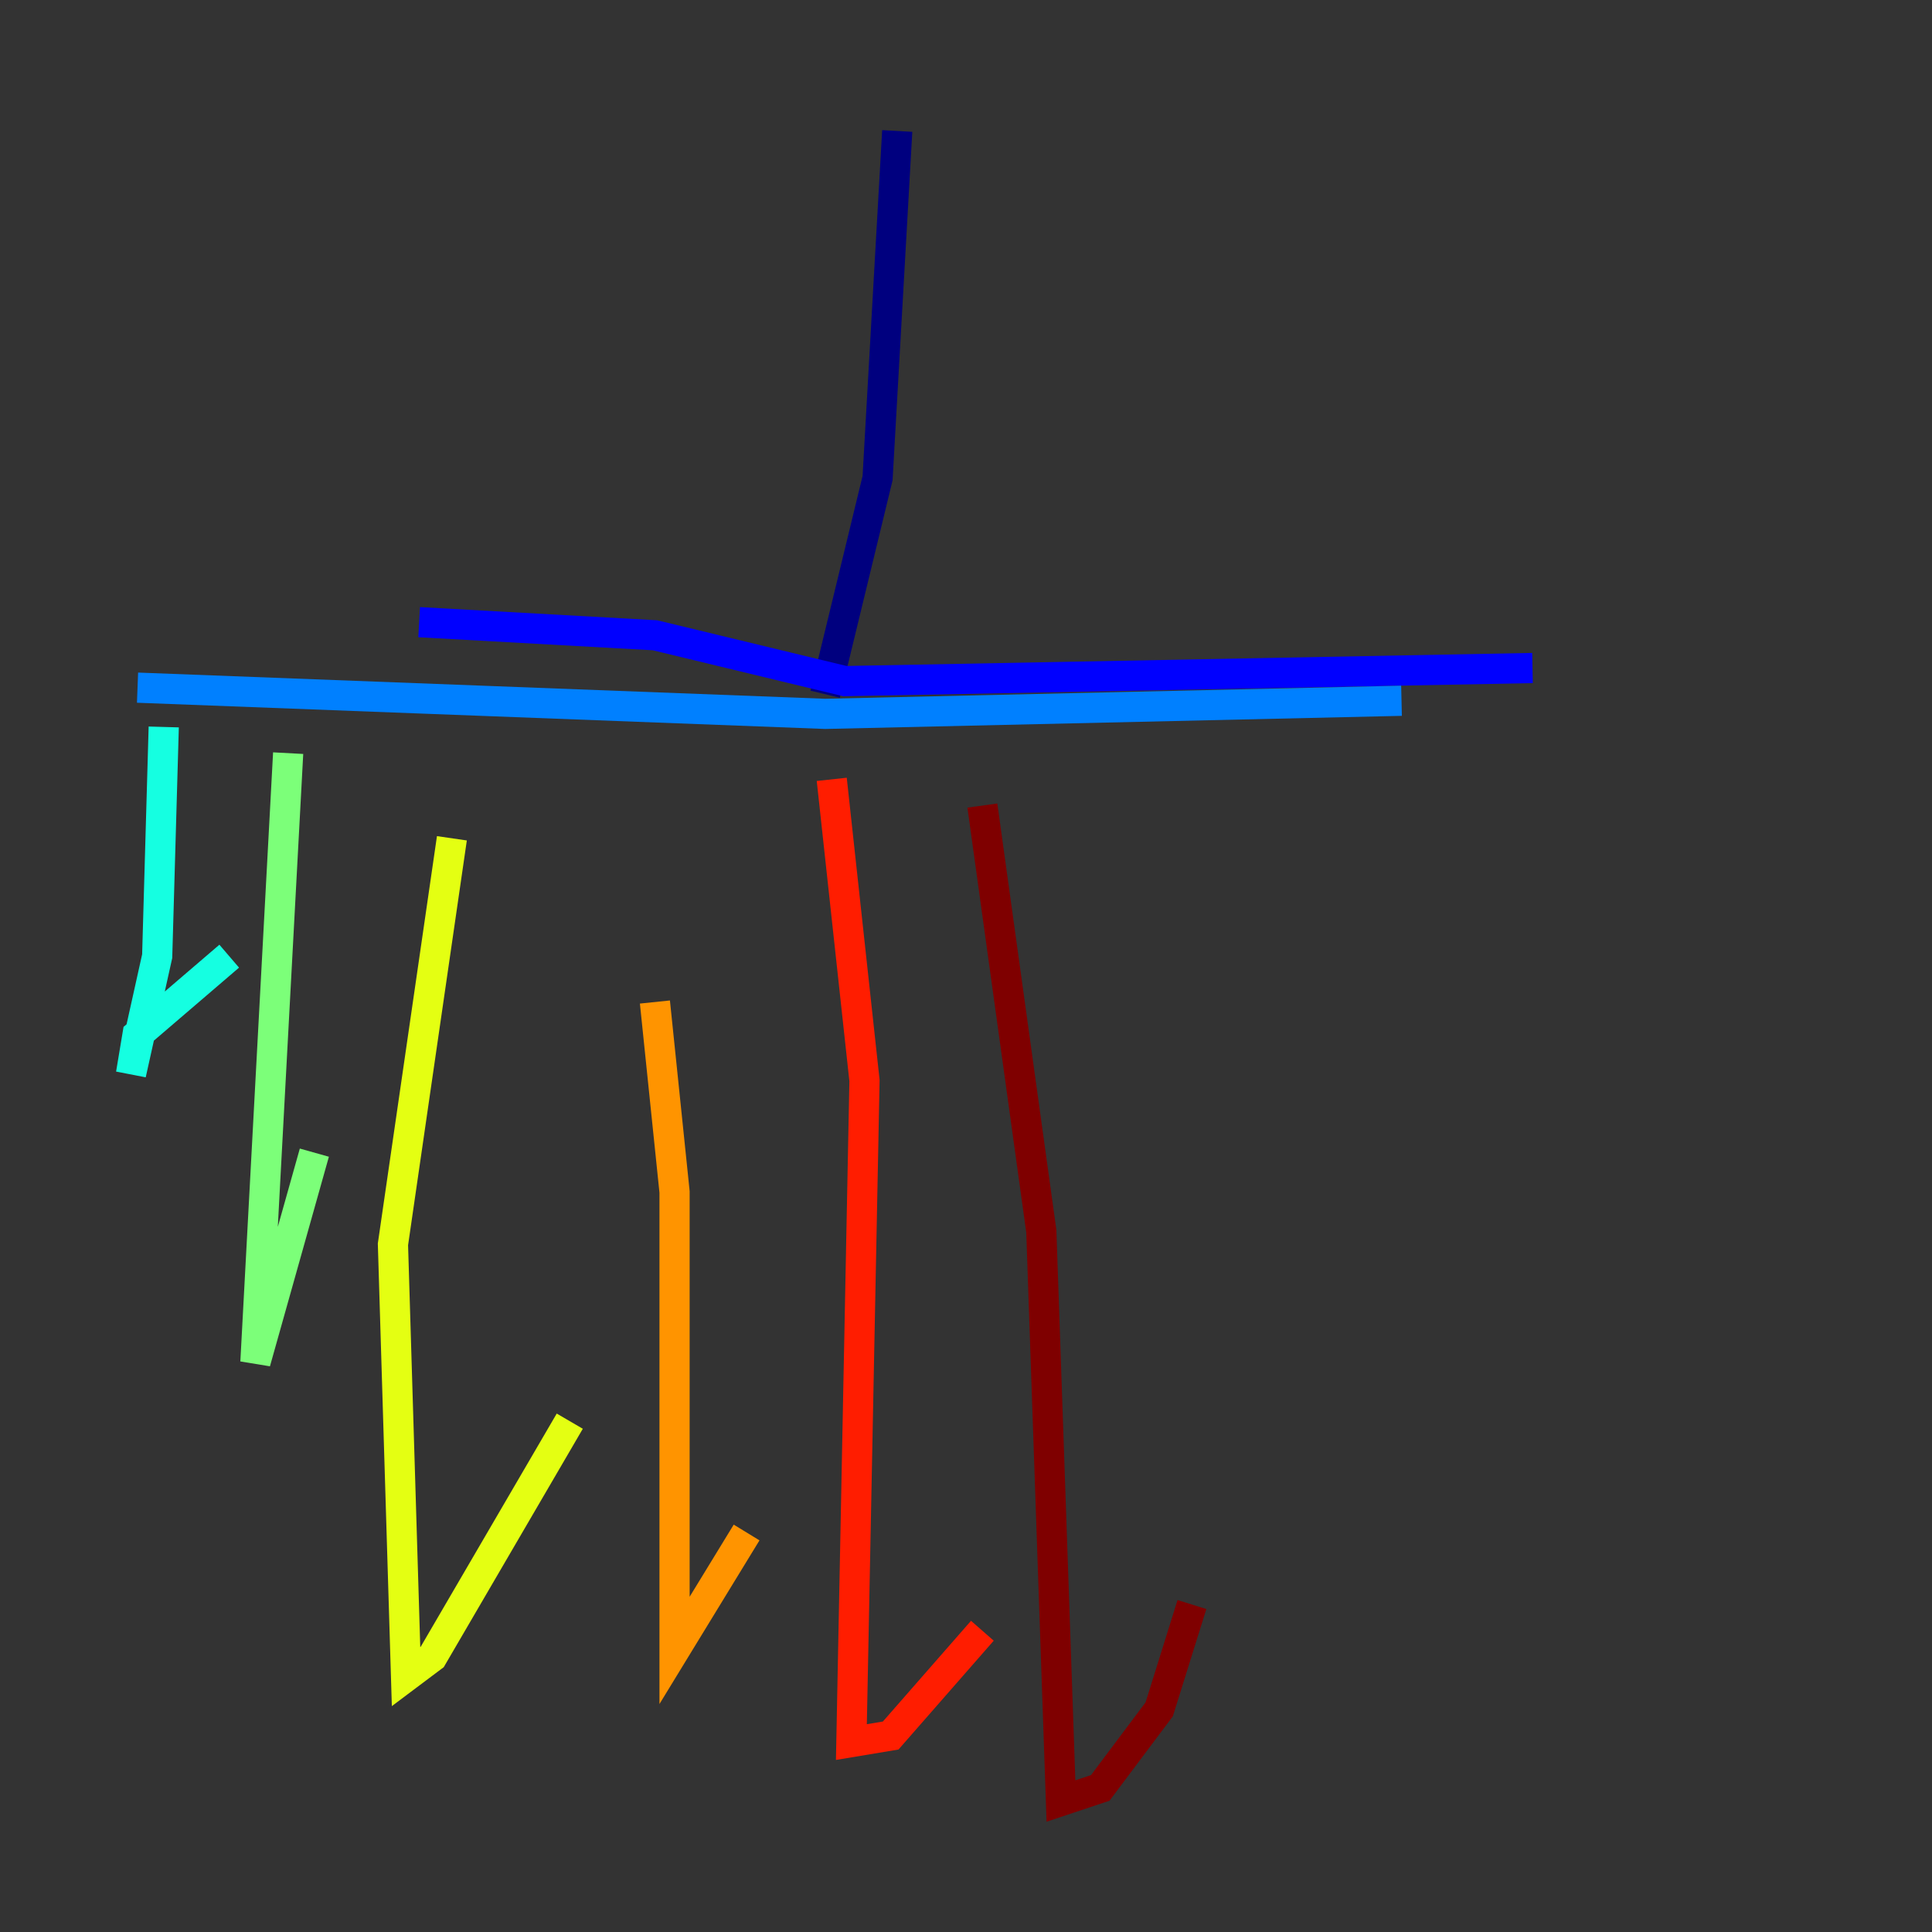 <?xml version="1.0" encoding="utf-8" ?>
<svg baseProfile="tiny" height="128" version="1.2" viewBox="0,0,128,128" width="128" xmlns="http://www.w3.org/2000/svg" xmlns:ev="http://www.w3.org/2001/xml-events" xmlns:xlink="http://www.w3.org/1999/xlink"><rect x="0" y="0" width="128" height="128" fill="#333333" stroke="none"/><defs /><polyline fill="none" points="59.444,8.678 58.142,31.675 54.671,45.993" stroke="#00007f" stroke-width="2" /><polyline fill="none" points="27.77,41.22 43.39,42.088 55.973,45.125 101.532,44.258" stroke="#0000ff" stroke-width="2" /><polyline fill="none" points="9.112,45.559 54.671,47.295 92.854,46.427" stroke="#0080ff" stroke-width="2" /><polyline fill="none" points="10.848,48.163 10.414,63.349 8.678,71.159 9.112,68.556 15.186,63.349" stroke="#15ffe1" stroke-width="2" /><polyline fill="none" points="19.091,49.898 16.922,90.251 20.827,76.366" stroke="#7cff79" stroke-width="2" /><polyline fill="none" points="29.939,55.539 26.034,82.441 26.902,111.078 28.637,109.776 37.749,94.156" stroke="#e4ff12" stroke-width="2" /><polyline fill="none" points="43.39,66.386 44.691,78.969 44.691,109.342 49.464,101.532" stroke="#ff9400" stroke-width="2" /><polyline fill="none" points="55.105,51.634 57.275,71.593 56.407,115.417 59.01,114.983 65.085,108.041" stroke="#ff1d00" stroke-width="2" /><polyline fill="none" points="65.085,53.37 68.99,81.573 70.291,119.322 72.895,118.454 76.8,113.248 78.969,106.305" stroke="#7f0000" stroke-width="2" /></svg>